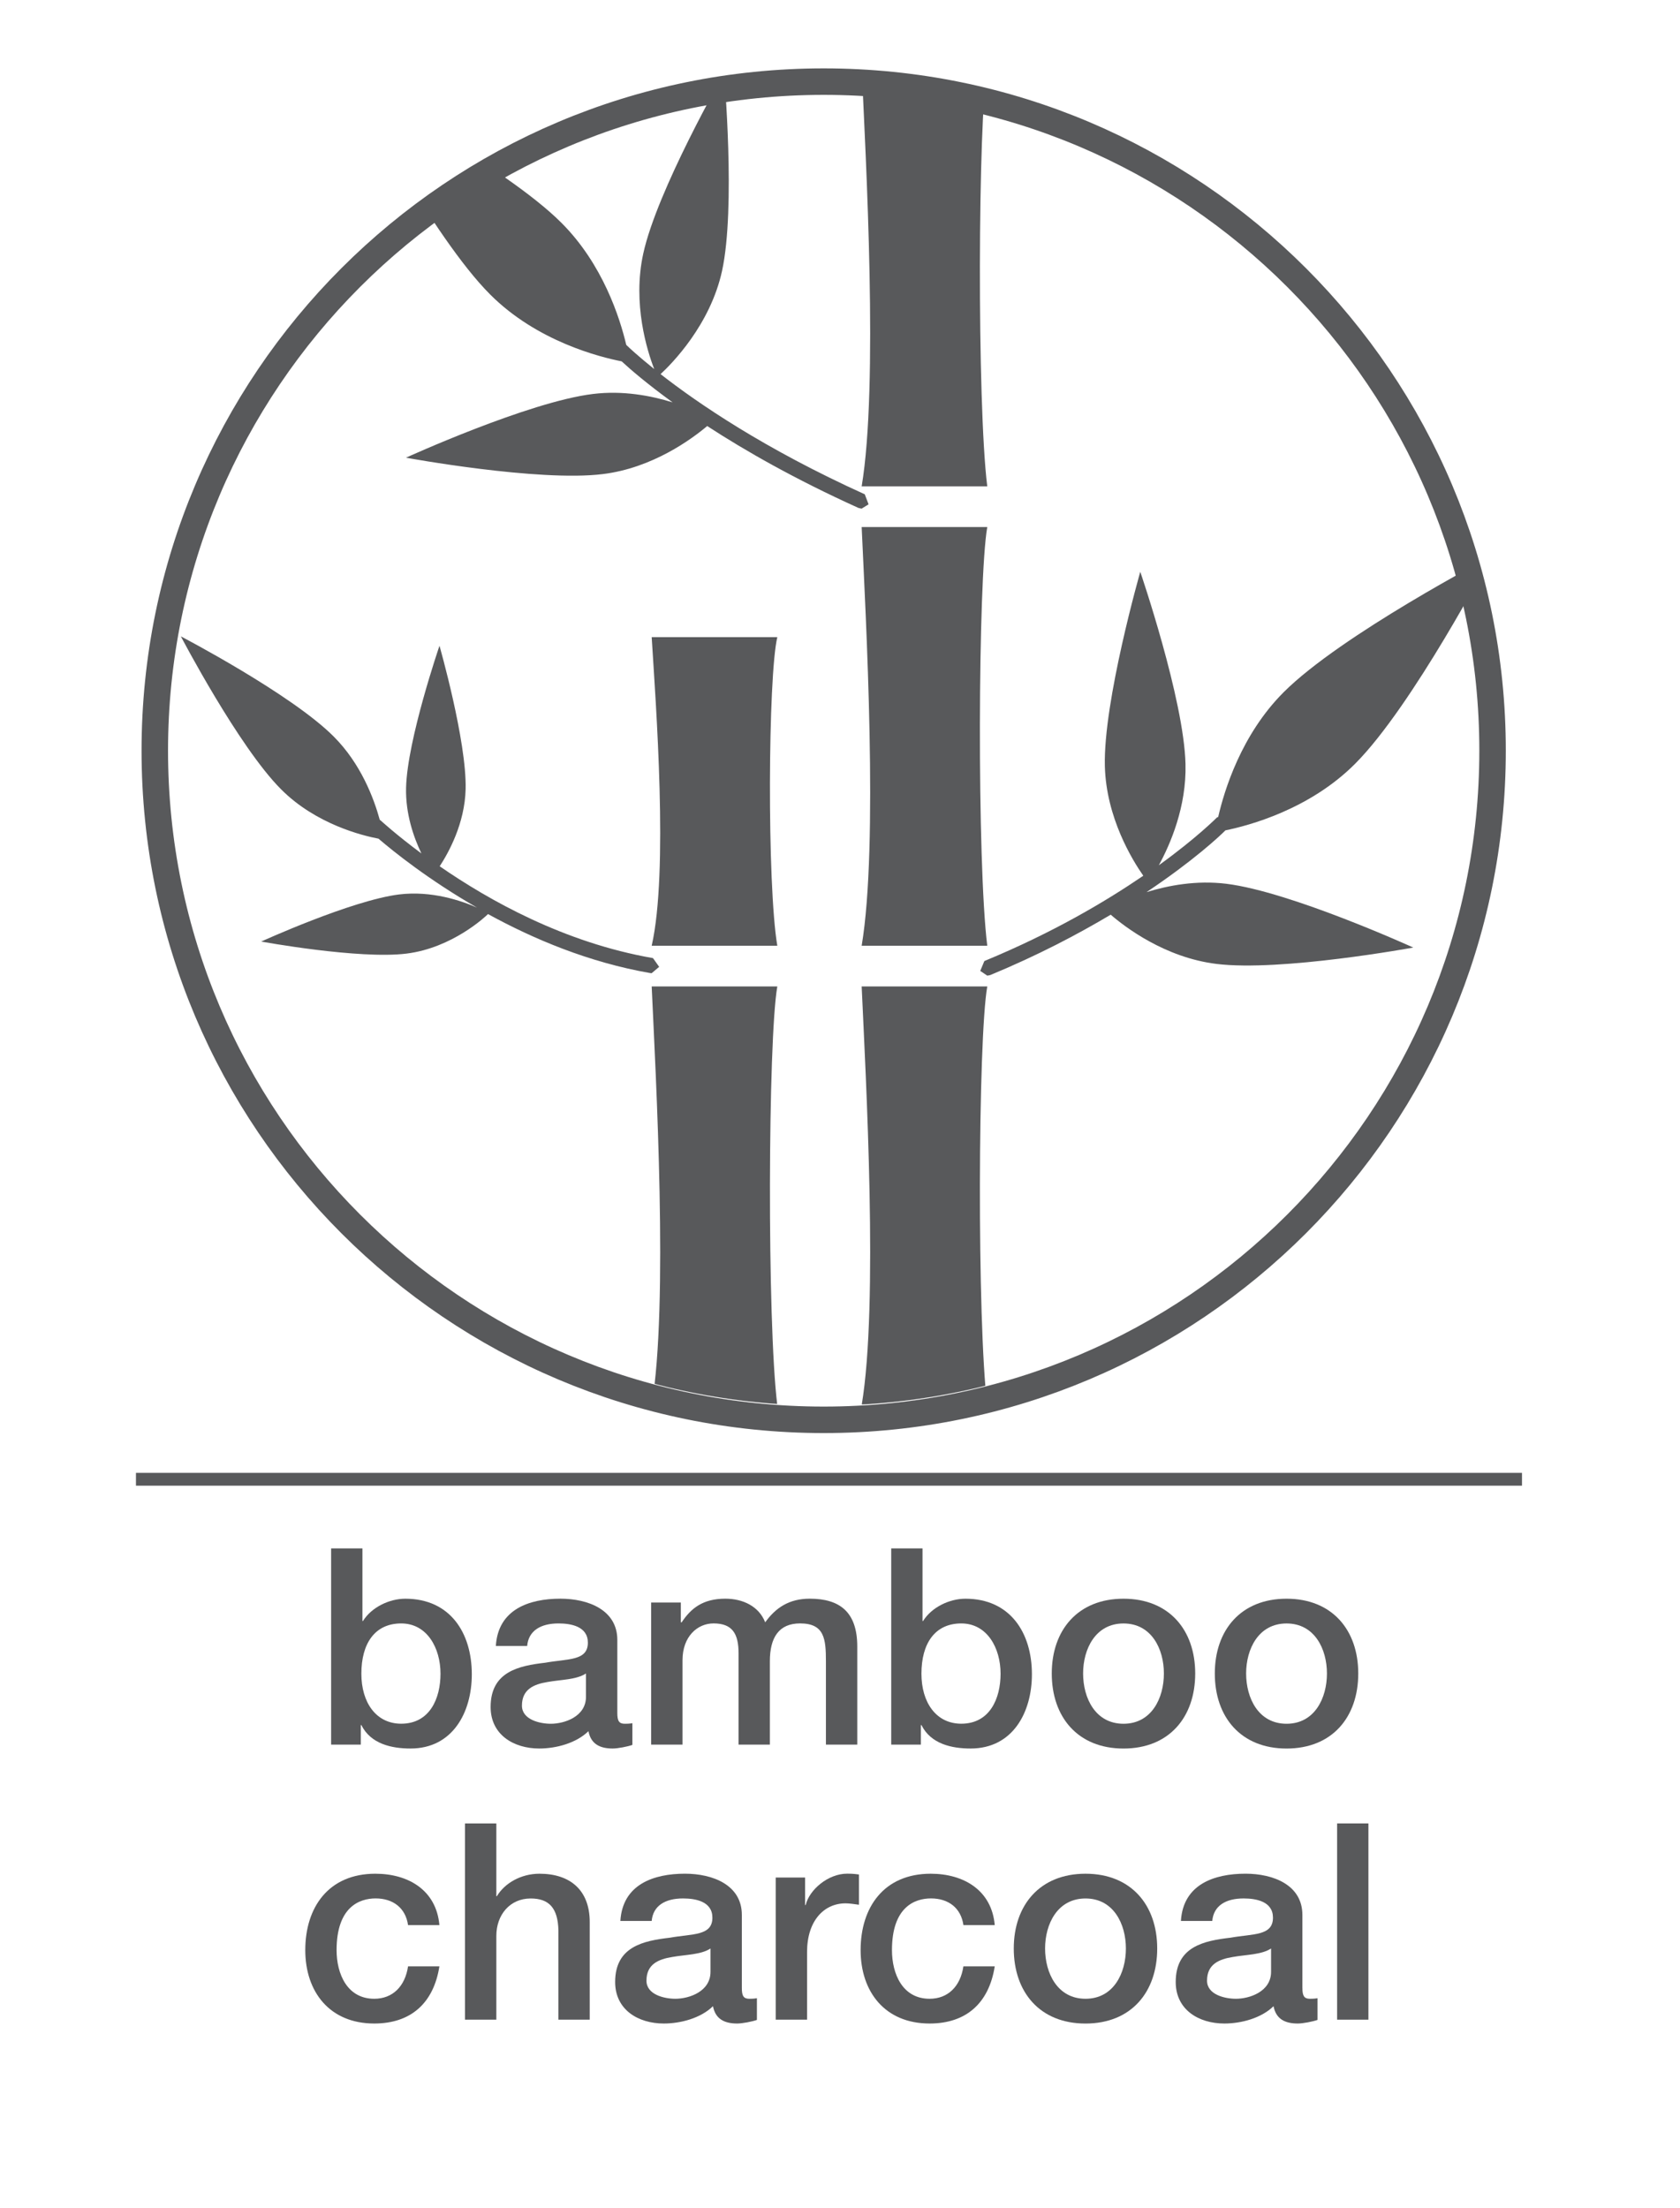 <?xml version="1.0" encoding="utf-8"?>
<!-- Generator: Adobe Illustrator 15.0.2, SVG Export Plug-In . SVG Version: 6.00 Build 0)  -->
<!DOCTYPE svg PUBLIC "-//W3C//DTD SVG 1.1//EN" "http://www.w3.org/Graphics/SVG/1.1/DTD/svg11.dtd">
<svg version="1.1" id="Livello_1" xmlns="http://www.w3.org/2000/svg" xmlns:xlink="http://www.w3.org/1999/xlink" x="0px" y="0px"
	 width="61.102px" height="80.281px" viewBox="0 0 61.102 80.281" enable-background="new 0 0 61.102 80.281" xml:space="preserve">
<g>
	<defs>
		<rect id="SVGID_1_" y="0" width="61.102" height="80.281"/>
	</defs>
	<clipPath id="SVGID_2_">
		<use xlink:href="#SVGID_1_"  overflow="visible"/>
	</clipPath>
	<path clip-path="url(#SVGID_2_)" fill="#58595B" d="M12.043,56.303h1.139v2.64h0.02c0.31-0.5,0.959-0.81,1.539-0.81
		c1.629,0,2.419,1.239,2.419,2.748c0,1.389-0.7,2.699-2.228,2.699c-0.7,0-1.449-0.17-1.789-0.851h-0.021v0.709h-1.079V56.303z
		 M14.592,59.032c-0.96,0-1.449,0.729-1.449,1.829c0,1.039,0.529,1.817,1.449,1.817c1.039,0,1.429-0.918,1.429-1.817
		C16.021,59.922,15.531,59.032,14.592,59.032"/>
	<path clip-path="url(#SVGID_2_)" fill="#58595B" d="M22.452,62.289c0,0.281,0.059,0.391,0.269,0.391c0.07,0,0.16,0,0.279-0.02
		v0.789c-0.169,0.061-0.529,0.131-0.718,0.131c-0.46,0-0.79-0.161-0.88-0.63c-0.45,0.439-1.18,0.63-1.789,0.63
		c-0.93,0-1.769-0.5-1.769-1.51c0-1.289,1.03-1.499,1.989-1.61c0.819-0.148,1.548-0.059,1.548-0.729c0-0.59-0.609-0.699-1.069-0.699
		c-0.64,0-1.089,0.259-1.139,0.819h-1.139c0.08-1.329,1.209-1.719,2.348-1.719c1.01,0,2.07,0.408,2.07,1.499V62.289z M21.312,60.852
		c-0.35,0.229-0.899,0.22-1.399,0.31c-0.49,0.08-0.93,0.259-0.93,0.859c0,0.51,0.649,0.659,1.05,0.659
		c0.5,0,1.279-0.261,1.279-0.979V60.852z"/>
	<path clip-path="url(#SVGID_2_)" fill="#58595B" d="M23.683,58.272h1.079v0.72h0.03c0.34-0.51,0.77-0.86,1.589-0.86
		c0.63,0,1.22,0.271,1.449,0.86c0.38-0.53,0.871-0.86,1.62-0.86c1.089,0,1.729,0.48,1.729,1.74v3.567h-1.14v-3.02
		c0-0.818-0.049-1.388-0.939-1.388c-0.77,0-1.1,0.51-1.1,1.379v3.028h-1.138v-3.318c0-0.709-0.221-1.089-0.91-1.089
		c-0.59,0-1.129,0.479-1.129,1.339v3.068h-1.14V58.272z"/>
	<path clip-path="url(#SVGID_2_)" fill="#58595B" d="M32.413,56.303h1.139v2.64h0.021c0.31-0.5,0.959-0.81,1.539-0.81
		c1.629,0,2.419,1.239,2.419,2.748c0,1.389-0.7,2.699-2.229,2.699c-0.699,0-1.448-0.17-1.788-0.851h-0.021v0.709h-1.079V56.303z
		 M34.962,59.032c-0.96,0-1.449,0.729-1.449,1.829c0,1.039,0.529,1.817,1.449,1.817c1.039,0,1.429-0.918,1.429-1.817
		C36.391,59.922,35.901,59.032,34.962,59.032"/>
	<path clip-path="url(#SVGID_2_)" fill="#58595B" d="M38.253,60.852c0-1.579,0.95-2.719,2.609-2.719s2.608,1.14,2.608,2.719
		c0,1.589-0.949,2.729-2.608,2.729S38.253,62.44,38.253,60.852 M42.331,60.852c0-0.891-0.449-1.819-1.469-1.819
		s-1.469,0.929-1.469,1.819c0,0.898,0.449,1.828,1.469,1.828S42.331,61.75,42.331,60.852"/>
	<path clip-path="url(#SVGID_2_)" fill="#58595B" d="M44.183,60.852c0-1.579,0.95-2.719,2.609-2.719s2.608,1.14,2.608,2.719
		c0,1.589-0.949,2.729-2.608,2.729S44.183,62.44,44.183,60.852 M48.261,60.852c0-0.891-0.449-1.819-1.469-1.819
		s-1.47,0.929-1.47,1.819c0,0.898,0.45,1.828,1.47,1.828S48.261,61.75,48.261,60.852"/>
	<path clip-path="url(#SVGID_2_)" fill="#58595B" d="M14.841,70.002c-0.09-0.63-0.55-0.971-1.18-0.971
		c-0.59,0-1.419,0.311-1.419,1.88c0,0.859,0.38,1.769,1.37,1.769c0.66,0,1.119-0.44,1.229-1.179h1.14
		c-0.21,1.339-1.04,2.079-2.369,2.079c-1.62,0-2.509-1.149-2.509-2.669c0-1.56,0.849-2.778,2.549-2.778
		c1.199,0,2.218,0.599,2.329,1.869H14.841z"/>
	<path clip-path="url(#SVGID_2_)" fill="#58595B" d="M16.912,66.304h1.14v2.647h0.019c0.28-0.469,0.87-0.818,1.55-0.818
		c1.119,0,1.828,0.6,1.828,1.759v3.548H20.31v-3.248c-0.02-0.81-0.339-1.159-1.009-1.159c-0.76,0-1.249,0.6-1.249,1.359v3.048h-1.14
		V66.304z"/>
	<path clip-path="url(#SVGID_2_)" fill="#58595B" d="M26.981,72.289c0,0.281,0.059,0.391,0.269,0.391c0.07,0,0.16,0,0.279-0.02
		v0.789C27.36,73.51,27,73.58,26.811,73.58c-0.46,0-0.79-0.161-0.88-0.63c-0.45,0.439-1.18,0.63-1.789,0.63
		c-0.93,0-1.769-0.5-1.769-1.51c0-1.289,1.03-1.499,1.989-1.61c0.819-0.148,1.548-0.059,1.548-0.729c0-0.59-0.609-0.699-1.069-0.699
		c-0.64,0-1.089,0.259-1.139,0.819h-1.139c0.08-1.329,1.209-1.719,2.348-1.719c1.01,0,2.07,0.408,2.07,1.499V72.289z M25.841,70.852
		c-0.35,0.229-0.899,0.22-1.399,0.31c-0.49,0.08-0.93,0.259-0.93,0.859c0,0.51,0.649,0.659,1.05,0.659
		c0.5,0,1.279-0.261,1.279-0.979V70.852z"/>
	<path clip-path="url(#SVGID_2_)" fill="#58595B" d="M28.212,68.272h1.069v1h0.021c0.13-0.55,0.81-1.141,1.509-1.141
		c0.26,0,0.33,0.021,0.43,0.03v1.1c-0.16-0.02-0.33-0.051-0.489-0.051c-0.78,0-1.399,0.63-1.399,1.771v2.458h-1.14V68.272z"/>
	<path clip-path="url(#SVGID_2_)" fill="#58595B" d="M35.04,70.002c-0.09-0.63-0.55-0.971-1.18-0.971
		c-0.591,0-1.419,0.311-1.419,1.88c0,0.859,0.38,1.769,1.369,1.769c0.66,0,1.119-0.44,1.229-1.179h1.14
		c-0.21,1.339-1.04,2.079-2.369,2.079c-1.619,0-2.509-1.149-2.509-2.669c0-1.56,0.85-2.778,2.549-2.778
		c1.199,0,2.219,0.599,2.329,1.869H35.04z"/>
	<path clip-path="url(#SVGID_2_)" fill="#58595B" d="M36.871,70.852c0-1.579,0.95-2.719,2.609-2.719s2.608,1.14,2.608,2.719
		c0,1.589-0.949,2.729-2.608,2.729S36.871,72.44,36.871,70.852 M40.949,70.852c0-0.891-0.449-1.819-1.469-1.819
		s-1.47,0.929-1.47,1.819c0,0.898,0.45,1.828,1.47,1.828S40.949,71.75,40.949,70.852"/>
	<path clip-path="url(#SVGID_2_)" fill="#58595B" d="M47.369,72.289c0,0.281,0.06,0.391,0.27,0.391c0.07,0,0.16,0,0.279-0.02v0.789
		c-0.17,0.061-0.529,0.131-0.719,0.131c-0.46,0-0.79-0.161-0.88-0.63c-0.45,0.439-1.18,0.63-1.789,0.63
		c-0.93,0-1.769-0.5-1.769-1.51c0-1.289,1.029-1.499,1.989-1.61c0.818-0.148,1.548-0.059,1.548-0.729
		c0-0.59-0.609-0.699-1.069-0.699c-0.64,0-1.089,0.259-1.139,0.819h-1.14c0.08-1.329,1.209-1.719,2.349-1.719
		c1.01,0,2.069,0.408,2.069,1.499V72.289z M46.229,70.852c-0.35,0.229-0.899,0.22-1.399,0.31c-0.489,0.08-0.93,0.259-0.93,0.859
		c0,0.51,0.649,0.659,1.05,0.659c0.5,0,1.279-0.261,1.279-0.979V70.852z"/>
	<rect x="48.631" y="66.304" clip-path="url(#SVGID_2_)" fill="#58595B" width="1.139" height="7.136"/>
	<path clip-path="url(#SVGID_2_)" fill="none" stroke="#58595B" stroke-width="0.963" d="M29.958,51.628
		c13.437,0,24.327-10.89,24.327-24.333c0-13.431-10.89-24.327-24.327-24.327S5.63,13.865,5.63,27.295
		C5.63,40.738,16.521,51.628,29.958,51.628z"/>
</g>
<g>
	<defs>
		<path id="SVGID_3_" d="M5.947,27.253c0,13.176,10.751,23.858,24.011,23.858c13.261,0,24.011-10.682,24.011-23.858
			c0-13.176-10.75-23.857-24.011-23.857C16.698,3.396,5.947,14.077,5.947,27.253"/>
	</defs>
	<clipPath id="SVGID_4_">
		<use xlink:href="#SVGID_3_"  overflow="visible"/>
	</clipPath>
	<path clip-path="url(#SVGID_4_)" fill="#58595B" d="M35.907,17.686c-0.375-3.016-0.338-13.313,0-15.227h-4.568
		c0.15,3.309,0.614,11.563,0,15.227H35.907z"/>
	<path clip-path="url(#SVGID_4_)" fill="#58595B" d="M31.339,19.165c0.15,3.306,0.614,11.563,0,15.225h4.568
		c-0.375-3.015-0.338-13.311,0-15.225H31.339z"/>
	<path clip-path="url(#SVGID_4_)" fill="#58595B" d="M31.339,35.87c0.15,3.307,0.614,11.562,0,15.226h4.568
		c-0.375-3.016-0.338-13.316,0-15.226H31.339z"/>
	<path clip-path="url(#SVGID_4_)" fill="#58595B" d="M23.702,23.169c0.151,2.441,0.614,8.522,0,11.221h4.569
		c-0.376-2.224-0.338-9.807,0-11.221H23.702z"/>
	<path clip-path="url(#SVGID_4_)" fill="#58595B" d="M23.702,35.87c0.151,3.307,0.614,11.562,0,15.226h4.569
		c-0.376-3.016-0.338-13.316,0-15.226H23.702z"/>
	<path clip-path="url(#SVGID_4_)" fill="#58595B" d="M31.59,18.339l-0.138-0.365c-3.659-1.657-6.076-3.315-7.427-4.37
		c0.4-0.37,1.805-1.782,2.236-3.753c0.504-2.307,0.072-7.185,0.072-7.185s-2.434,4.248-2.937,6.553
		c-0.402,1.827,0.147,3.553,0.398,4.201c-0.592-0.477-0.918-0.78-1.017-0.879c-0.235-0.993-0.856-2.935-2.353-4.434
		c-2.09-2.093-7.534-4.935-7.534-4.935s2.844,5.443,4.936,7.535c1.71,1.713,4,2.279,4.784,2.433c0.321,0.297,0.916,0.81,1.852,1.491
		c-0.793-0.245-1.809-0.438-2.897-0.305c-2.343,0.284-6.8,2.317-6.8,2.317s4.818,0.887,7.16,0.596
		c1.809-0.221,3.235-1.275,3.796-1.747c1.377,0.896,3.192,1.934,5.501,2.978l0.114,0.026L31.59,18.339z"/>
	<path clip-path="url(#SVGID_4_)" fill="#58595B" d="M23.974,35.157l-0.225-0.318c-3.236-0.562-5.971-2.105-7.757-3.339
		c0.327-0.503,0.912-1.556,0.943-2.805c0.042-1.74-0.951-5.213-0.951-5.213s-1.172,3.418-1.215,5.159
		c-0.024,0.955,0.278,1.808,0.557,2.392c-0.926-0.686-1.481-1.199-1.496-1.212l-0.017-0.007c-0.213-0.777-0.684-2.04-1.677-3.033
		c-1.54-1.545-5.558-3.641-5.558-3.641s2.1,4.016,3.644,5.56c1.268,1.275,2.976,1.689,3.544,1.796c0.555,0.476,1.83,1.5,3.584,2.507
		c-0.572-0.251-1.649-0.623-2.833-0.479C12.791,32.737,9.5,34.237,9.5,34.237s3.555,0.653,5.285,0.438
		c1.67-0.207,2.886-1.358,2.964-1.437c1.646,0.903,3.66,1.756,5.904,2.146l0.047,0.004L23.974,35.157z"/>
	<path clip-path="url(#SVGID_4_)" fill="#58595B" d="M41.7,32.44c1.694-1.134,2.641-2.017,2.869-2.246
		c0.85-0.174,3.055-0.757,4.713-2.418c2.093-2.093,4.936-7.536,4.936-7.536s-5.443,2.842-7.534,4.933
		c-1.542,1.544-2.157,3.572-2.378,4.533l-0.046,0.02c-0.014,0.012-0.723,0.733-2.113,1.737c0.414-0.758,1.01-2.123,0.97-3.682
		c-0.058-2.357-1.645-6.989-1.645-6.989s-1.347,4.707-1.288,7.065c0.047,1.871,1,3.419,1.398,3.987
		c-1.389,0.946-3.294,2.074-5.781,3.102l-0.149,0.359l0.256,0.172l0.104-0.02c1.742-0.721,3.175-1.478,4.385-2.197
		c0.511,0.443,1.969,1.56,3.845,1.79c2.344,0.29,7.159-0.595,7.159-0.595s-4.457-2.031-6.799-2.319
		C43.514,32.003,42.49,32.196,41.7,32.44"/>
</g>
<g>
	<defs>
		<rect id="SVGID_5_" y="0" width="61.102" height="80.281"/>
	</defs>
	<clipPath id="SVGID_6_">
		<use xlink:href="#SVGID_5_"  overflow="visible"/>
	</clipPath>
	
		<line clip-path="url(#SVGID_6_)" fill="none" stroke="#58595B" stroke-width="0.466" x1="4.945" y1="53.79" x2="55.355" y2="53.79"/>
</g>
</svg>
